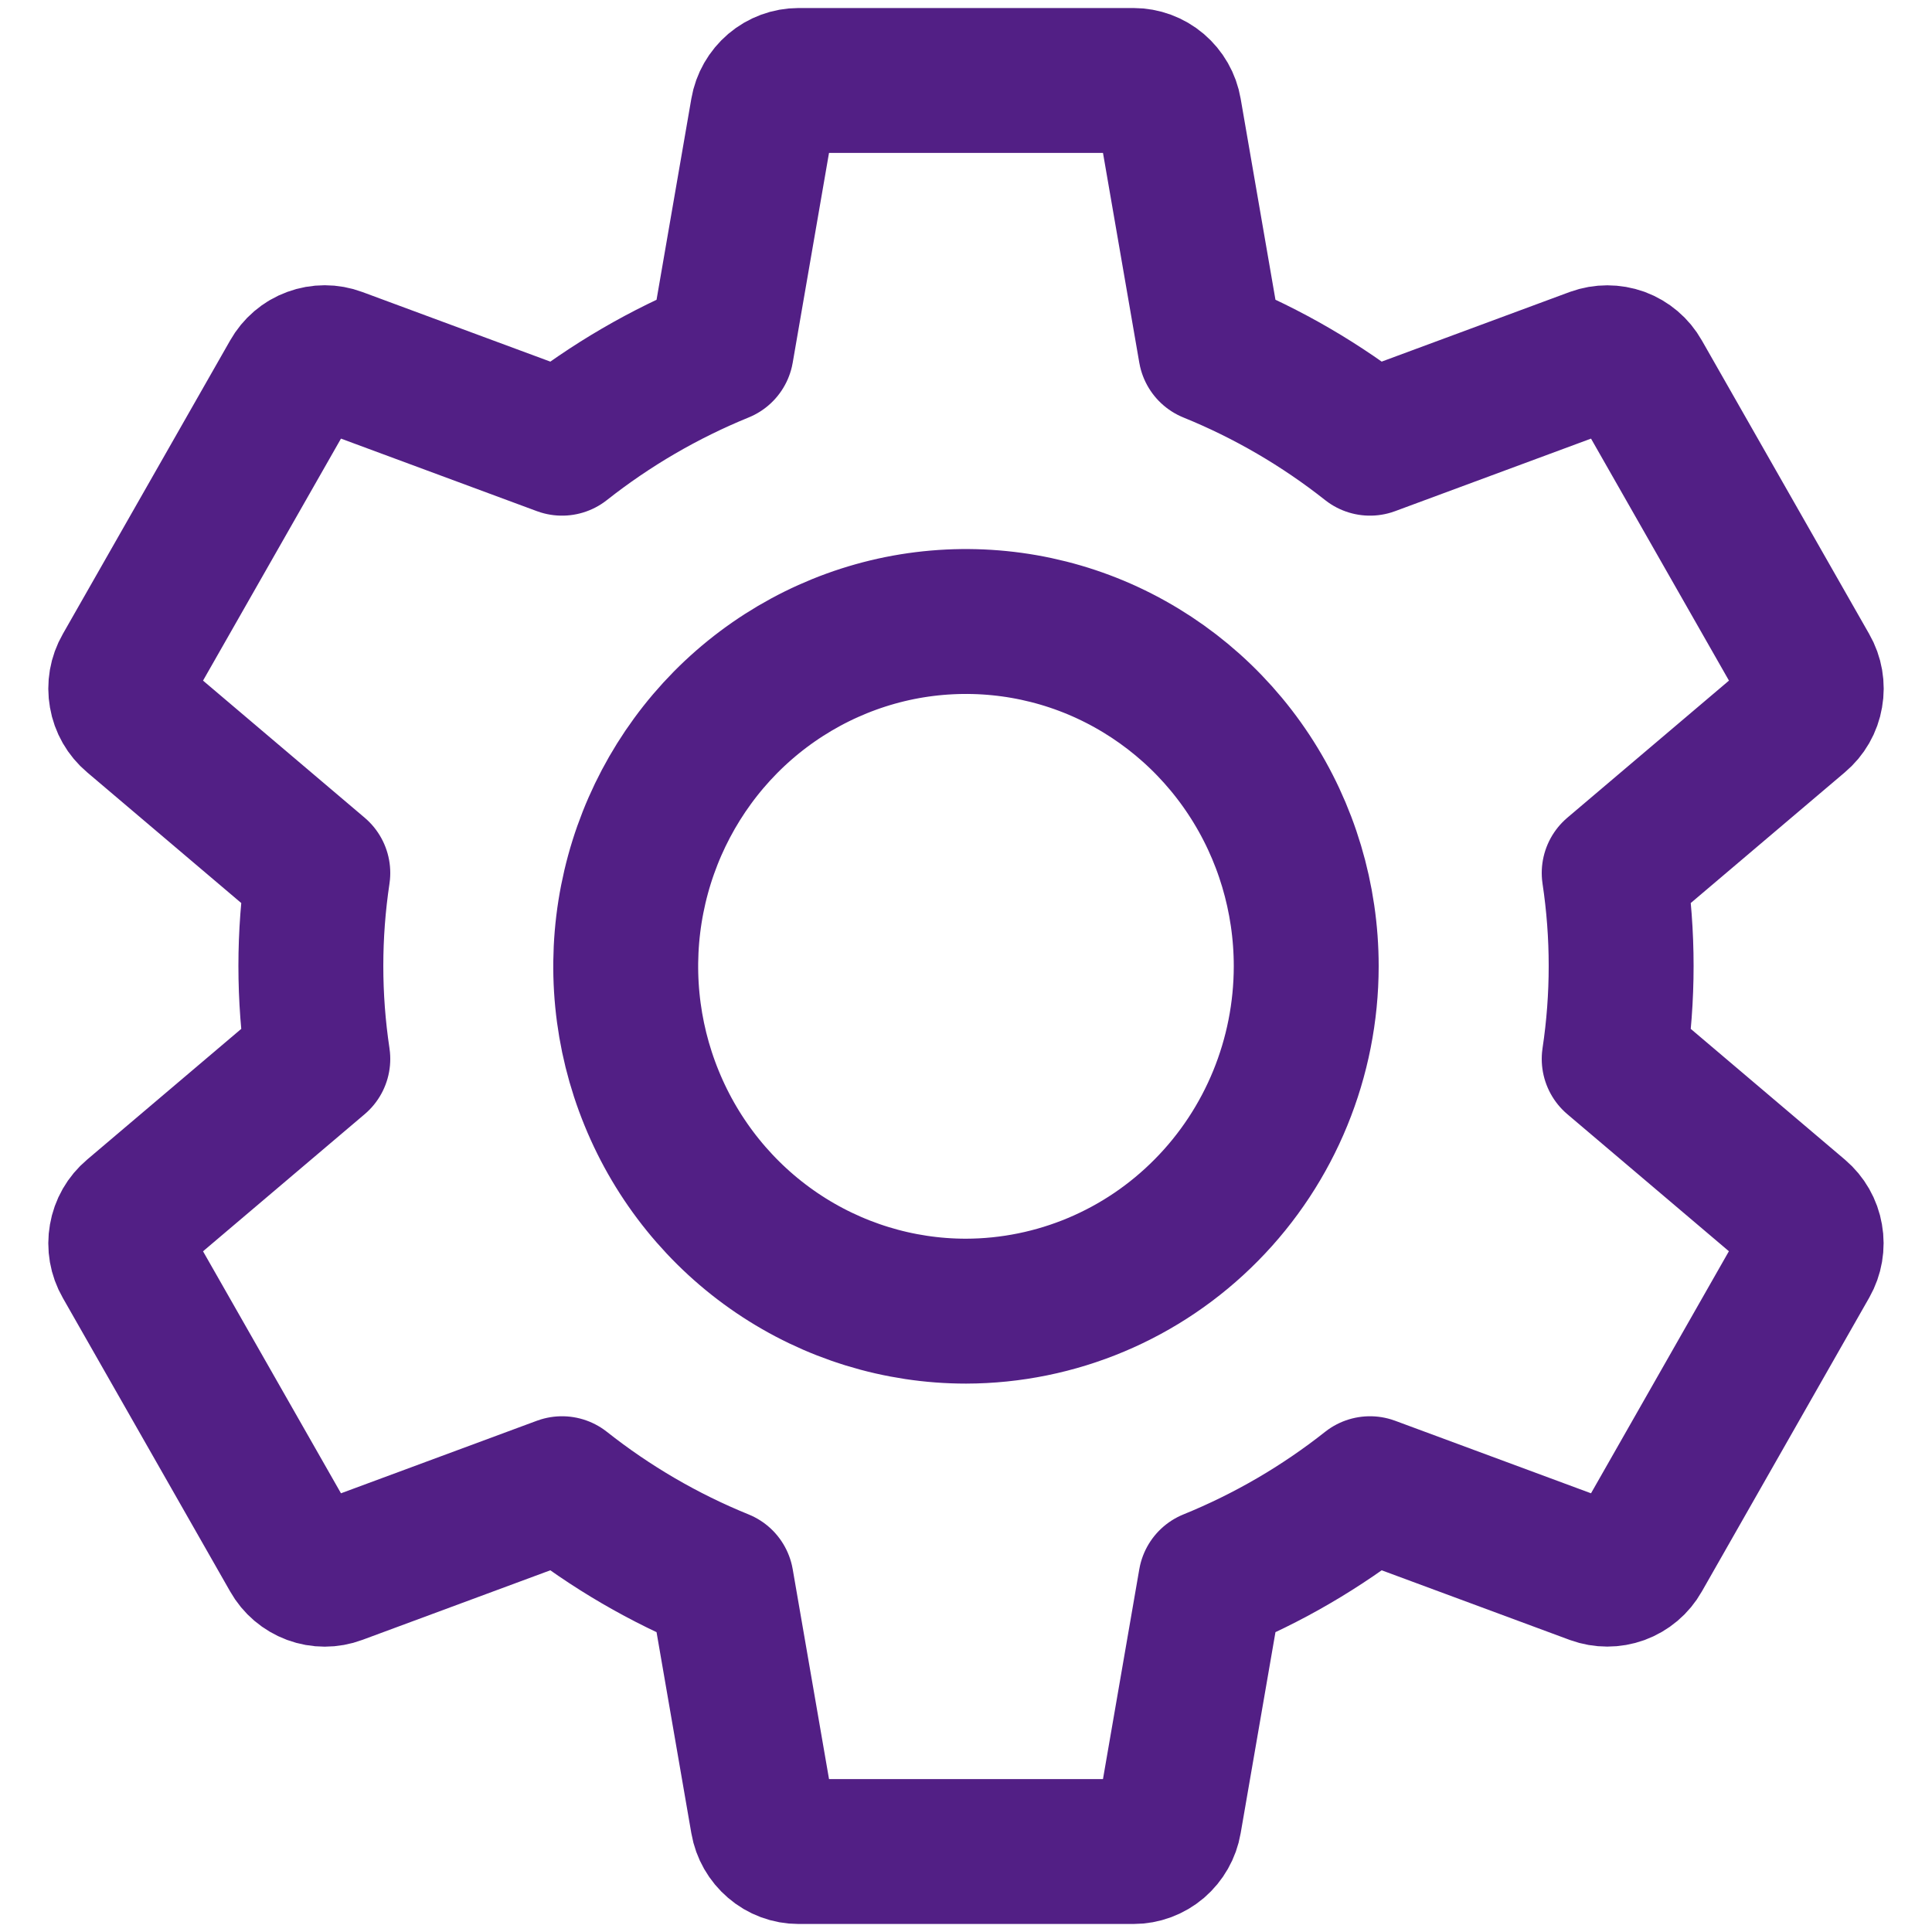 <svg width="20" height="20" viewBox="0 0 20 20" fill="none" xmlns="http://www.w3.org/2000/svg">
<path d="M18.614 12.577L16.71 10.962C16.806 10.324 16.806 9.675 16.71 9.037L18.614 7.422C18.683 7.364 18.729 7.284 18.744 7.195C18.76 7.106 18.744 7.014 18.699 6.936L16.965 3.894C16.921 3.816 16.851 3.757 16.768 3.726C16.684 3.696 16.593 3.696 16.51 3.726L14.182 4.588C13.68 4.191 13.124 3.867 12.533 3.627L12.104 1.148C12.089 1.06 12.043 0.98 11.975 0.922C11.908 0.865 11.822 0.833 11.733 0.833H8.267C8.178 0.833 8.092 0.865 8.025 0.922C7.957 0.98 7.911 1.06 7.896 1.148L7.467 3.627C6.876 3.868 6.321 4.191 5.818 4.588L3.49 3.726C3.407 3.695 3.316 3.695 3.232 3.726C3.149 3.756 3.079 3.816 3.035 3.894L1.301 6.936C1.256 7.014 1.24 7.106 1.256 7.195C1.271 7.284 1.317 7.364 1.386 7.422L3.29 9.037C3.194 9.675 3.194 10.324 3.29 10.962L1.386 12.577C1.317 12.635 1.271 12.715 1.256 12.804C1.24 12.893 1.256 12.985 1.301 13.063L3.035 16.105C3.079 16.183 3.149 16.242 3.232 16.273C3.316 16.304 3.407 16.304 3.49 16.273L5.818 15.411C6.32 15.808 6.876 16.132 7.467 16.372L7.896 18.851C7.911 18.939 7.957 19.019 8.025 19.077C8.092 19.135 8.178 19.167 8.267 19.167H11.733C11.822 19.167 11.908 19.135 11.976 19.077C12.043 19.019 12.089 18.939 12.104 18.851L12.533 16.372C13.124 16.132 13.68 15.808 14.182 15.411L16.51 16.273C16.593 16.303 16.684 16.303 16.767 16.273C16.851 16.242 16.921 16.183 16.965 16.105L18.699 13.061C18.743 12.983 18.759 12.892 18.743 12.803C18.728 12.715 18.682 12.635 18.614 12.577ZM10 13.573C9.303 13.573 8.622 13.363 8.043 12.971C7.464 12.579 7.012 12.021 6.746 11.369C6.479 10.717 6.409 9.999 6.545 9.307C6.681 8.614 7.017 7.978 7.509 7.479C8.002 6.98 8.63 6.64 9.313 6.502C9.996 6.365 10.704 6.435 11.348 6.705C11.992 6.976 12.542 7.433 12.929 8.02C13.316 8.607 13.522 9.297 13.522 10.003C13.521 10.95 13.15 11.857 12.489 12.526C11.829 13.195 10.934 13.571 10 13.573V13.573Z" stroke="#521F85" stroke-width="1.5" stroke-linecap="round" stroke-linejoin="round"/>
</svg>
